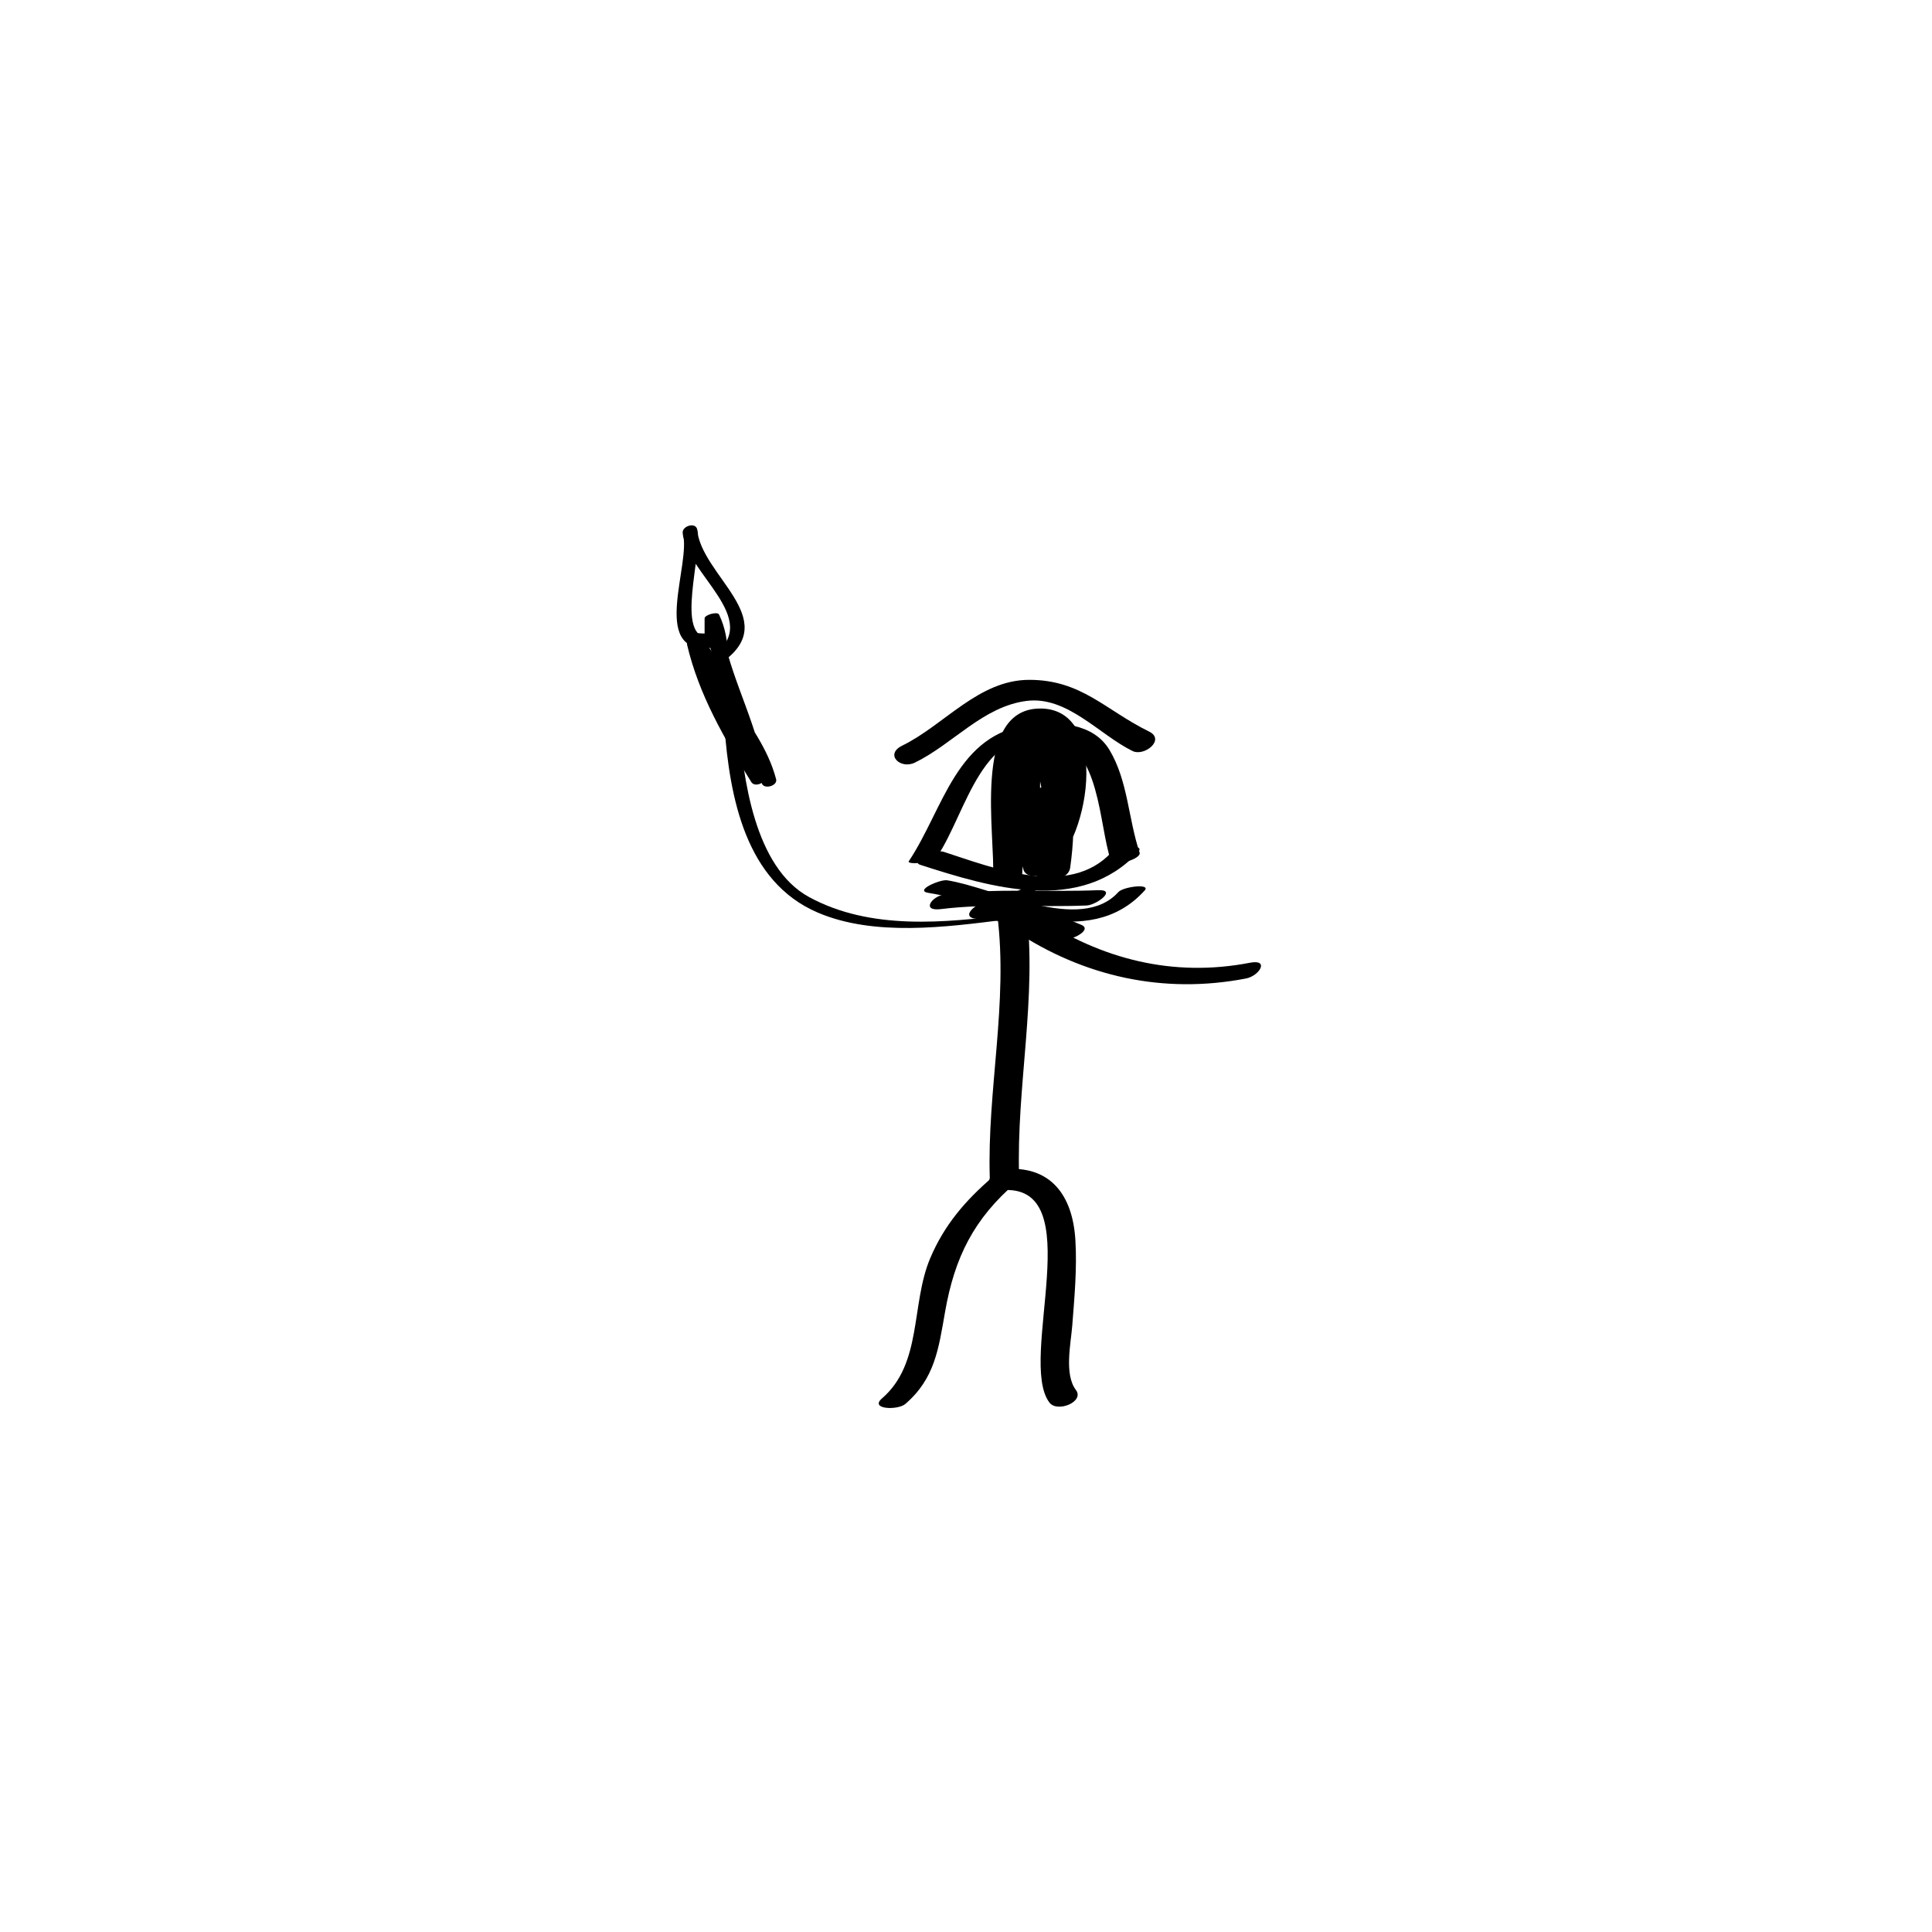 <?xml version="1.0" encoding="utf-8"?>
<!-- Generator: Adobe Illustrator 16.0.0, SVG Export Plug-In . SVG Version: 6.00 Build 0)  -->
<!DOCTYPE svg PUBLIC "-//W3C//DTD SVG 1.1//EN" "http://www.w3.org/Graphics/SVG/1.1/DTD/svg11.dtd">
<svg version="1.1" id="Layer_1" xmlns="http://www.w3.org/2000/svg" xmlns:xlink="http://www.w3.org/1999/xlink"
	 width="100%" height="100%" viewBox="0 0 141.73 141.73" xml:space="preserve">
<g>
	<g>
		<g>
			<path fill="currentColor" d="M68.761,62.819c2.178-3.27,3.245-9.785,8.488-8.683c3.472,0.729,3.355,6.362,4.237,8.977
				c0.178,0.527,2.273-0.098,2.115-0.567c-0.834-2.475-0.85-5.269-2.217-7.541c-1.185-1.966-3.748-2.076-5.767-1.849
				c-5.473,0.618-6.385,6.175-8.948,10.023C66.492,63.446,68.41,63.345,68.761,62.819L68.761,62.819z"/>
		</g>
	</g>
	<g>
		<g>
			<path fill="currentColor" d="M67.511,63.443c5.158,1.667,11.744,3.652,15.988-0.945c0.566-0.614-1.536-0.43-1.953,0.021
				c-3.121,3.38-8.642,1.159-12.333-0.035C68.627,62.295,66.711,63.184,67.511,63.443L67.511,63.443z"/>
		</g>
	</g>
	<g>
		<g>
			<path fill="currentColor" d="M74.984,64.185c0.214-3.216-0.361-6.457,0.434-9.633c0.236-0.941,0.474-1.337,1.27-0.571
				c0.732,0.704,0.749,2.102,0.749,3.022c0,1.407-0.31,5.127-1.768,5.899c0.507,0.106,1.014,0.212,1.521,0.318
				c-0.741-2.792-1.595-6.68,0.058-9.289c-0.66,0.117-1.319,0.234-1.979,0.351c1.48,2.861,1.546,6.439,1.095,9.562
				c0.48-0.279,0.961-0.558,1.442-0.836c-0.61-0.04-0.739-0.513-1.079-0.909c-0.61-0.71-2.624,0.124-1.941,0.92
				c0.779,0.907,1.002,1.404,2.276,1.487c0.533,0.035,1.352-0.206,1.442-0.836c0.493-3.417,0.314-7.197-1.294-10.308
				c-0.382-0.736-1.681-0.122-1.979,0.351c-1.792,2.831-0.959,7.05-0.155,10.075c0.159,0.602,1.102,0.54,1.521,0.318
				c3.32-1.76,5.034-12.315-0.418-12.127c-4.885,0.168-3.134,9.388-3.333,12.38C72.772,65.434,74.923,65.112,74.984,64.185
				L74.984,64.185z"/>
		</g>
	</g>
	<g>
		<g>
			<path fill="currentColor" d="M75.735,58.268c0.319,0.836,0.415,1.667,0.462,2.556c0.017,0.33,2.145-0.015,2.115-0.567
				c-0.046-0.888-0.142-1.719-0.462-2.556C77.671,57.229,75.594,57.9,75.735,58.268L75.735,58.268z"/>
		</g>
	</g>
	<g>
		<g>
			<path fill="currentColor" d="M67.117,55.944c2.808-1.37,5.001-4.129,8.209-4.527c2.96-0.367,5.3,2.468,7.751,3.675
				c0.869,0.428,2.432-0.828,1.223-1.423c-3.243-1.596-4.957-3.79-8.784-3.796c-3.724-0.007-6.243,3.32-9.334,4.828
				C64.88,55.335,66.044,56.467,67.117,55.944L67.117,55.944z"/>
		</g>
	</g>
	<g>
		<g>
			<path fill="currentColor" d="M69.023,66.691c3.556-0.439,7.12-0.115,10.688-0.265c0.728-0.031,2.266-1.183,0.844-1.123
				c-3.748,0.158-7.484-0.158-11.22,0.303C68.347,65.728,67.551,66.873,69.023,66.691L69.023,66.691z"/>
		</g>
	</g>
	<g>
		<g>
			<path fill="currentColor" d="M74.575,66.507c0.894,0,2.213-1.356,0.781-1.356C74.463,65.151,73.144,66.507,74.575,66.507L74.575,66.507z"/>
		</g>
	</g>
	<g>
		<g>
			<path fill="currentColor" d="M68.118,65.503c4.927,0.769,11.688,4.433,15.852-0.176c0.482-0.535-1.567-0.285-1.928,0.114
				c-2.781,3.08-9.112-0.326-12.568-0.865C68.977,64.5,67.02,65.332,68.118,65.503L68.118,65.503z"/>
		</g>
	</g>
	<g>
		<g>
			<path fill="currentColor" d="M74.394,68.256c5.115,3.399,10.965,4.693,17.011,3.525c0.985-0.19,1.749-1.437,0.293-1.155
				c-5.626,1.087-10.893-0.245-15.618-3.385C75.513,66.864,73.552,67.697,74.394,68.256L74.394,68.256z"/>
		</g>
	</g>
	<g>
		<g>
			<path fill="currentColor" d="M71.713,67.41c2.185,0.121,3.945,0.624,5.944,1.489c0.655,0.284,2.584-0.656,1.678-1.049
				c-2.276-0.985-4.323-1.546-6.81-1.683C71.692,66.121,70.28,67.331,71.713,67.41L71.713,67.41z"/>
		</g>
	</g>
	<g>
		<g>
			<path fill="currentColor" d="M73.162,67.122c0.814,6.446-0.761,12.859-0.551,19.318c0.037,1.166,2.184,0.884,2.15-0.133
				c-0.214-6.612,1.351-13.15,0.516-19.752C75.146,65.511,73.025,66.046,73.162,67.122L73.162,67.122z"/>
		</g>
	</g>
	<g>
		<g>
			<path fill="currentColor" d="M72.838,86.332c-2.013,1.725-3.569,3.53-4.604,5.984c-1.421,3.371-0.56,7.703-3.529,10.267
				c-0.944,0.814,1.156,0.889,1.713,0.408c2.168-1.871,2.438-4.056,2.913-6.762c0.701-3.993,2.108-6.822,5.22-9.489
				C75.497,85.93,73.396,85.854,72.838,86.332L72.838,86.332z"/>
		</g>
	</g>
	<g>
		<g>
			<path fill="currentColor" d="M73.436,87.318c6.602-0.608,1.173,12.457,3.551,15.574c0.581,0.763,2.597-0.065,1.938-0.93
				c-0.87-1.142-0.364-3.423-0.263-4.739c0.16-2.082,0.353-4.157,0.228-6.247c-0.195-3.268-1.801-5.52-5.264-5.201
				C72.443,85.885,71.991,87.451,73.436,87.318L73.436,87.318z"/>
		</g>
	</g>
	<g>
		<g>
			<path fill="currentColor" d="M74.188,67.088c-4.903,0.615-10.333,1.17-14.836-1.281c-4.019-2.188-4.847-8.782-5.155-12.838
				c-0.012-0.155-1.077,0.026-1.058,0.283c0.398,5.253,1.547,11.431,6.857,13.697c4.144,1.768,9.398,1.062,13.721,0.52
				C73.963,67.439,74.876,67.002,74.188,67.088L74.188,67.088z"/>
		</g>
	</g>
	<g>
		<g>
			<path fill="currentColor" d="M56.127,55.387c-1.564-2.698-2.528-5.743-4.383-8.27c-0.196-0.268-1.219,0.084-0.986,0.401
				c1.826,2.488,2.771,5.496,4.312,8.152C55.264,56.005,56.274,55.64,56.127,55.387L56.127,55.387z"/>
		</g>
	</g>
	<g>
		<g>
			<path fill="currentColor" d="M50.751,47.229c0.5,0.034,1.273-0.181,1.406,0.451c0.247,1.174,0.696,2.312,1.116,3.432
				c0.761,2.029,1.529,4.001,1.797,6.165c0.337-0.126,0.675-0.252,1.012-0.378c-1.94-3.135-3.766-6.263-4.622-9.886
				c-0.312,0.151-0.623,0.302-0.935,0.453c1.141,0.945,1.598,2.812,2.267,4.106c1.049,2.032,2.478,3.581,3.084,5.868
				c0.133,0.504,1.191,0.221,1.058-0.283c-0.624-2.356-2.005-3.982-3.175-6.057c-0.753-1.336-1.198-3.244-2.421-4.256
				c-0.293-0.243-1.039,0.015-0.935,0.453c0.872,3.694,2.732,6.876,4.712,10.075c0.25,0.404,1.068,0.074,1.012-0.378
				c-0.446-3.599-2.32-6.773-3.061-10.301c-0.042-0.198-0.312-0.28-0.485-0.257c-0.491,0.055-0.98,0.056-1.47,0.004
				C50.584,46.404,50.035,47.18,50.751,47.229L50.751,47.229z"/>
		</g>
	</g>
	<g>
		<g>
			<path fill="currentColor" d="M52.102,46.766c-2.727,0.203-0.467-6.345-0.964-7.964c-0.155-0.508-1.094-0.206-1.058,0.283
				c0.215,2.944,5.896,6.341,2.271,8.957c-0.583,0.421,0.278,0.791,0.702,0.485c4.343-3.133-1.666-6.322-1.916-9.725
				c-0.353,0.094-0.705,0.189-1.058,0.283c0.679,2.214-2.423,8.781,1.928,8.458C52.604,47.499,52.823,46.712,52.102,46.766
				L52.102,46.766z"/>
		</g>
	</g>
	<g>
		<g>
			<path fill="currentColor" d="M52.747,46.853c0-0.591,0-1.183,0-1.773c-0.353,0.094-0.705,0.189-1.058,0.283c0.467,0.975,0.634,1.989,0.644,3.063
				c0.001,0.178,1.061,0.02,1.058-0.283c-0.01-1.075-0.176-2.089-0.644-3.063c-0.114-0.239-1.058,0.023-1.058,0.283
				c0,0.591,0,1.183,0,1.773C51.689,47.311,52.747,47.158,52.747,46.853L52.747,46.853z"/>
		</g>
	</g>
</g>
</svg>
